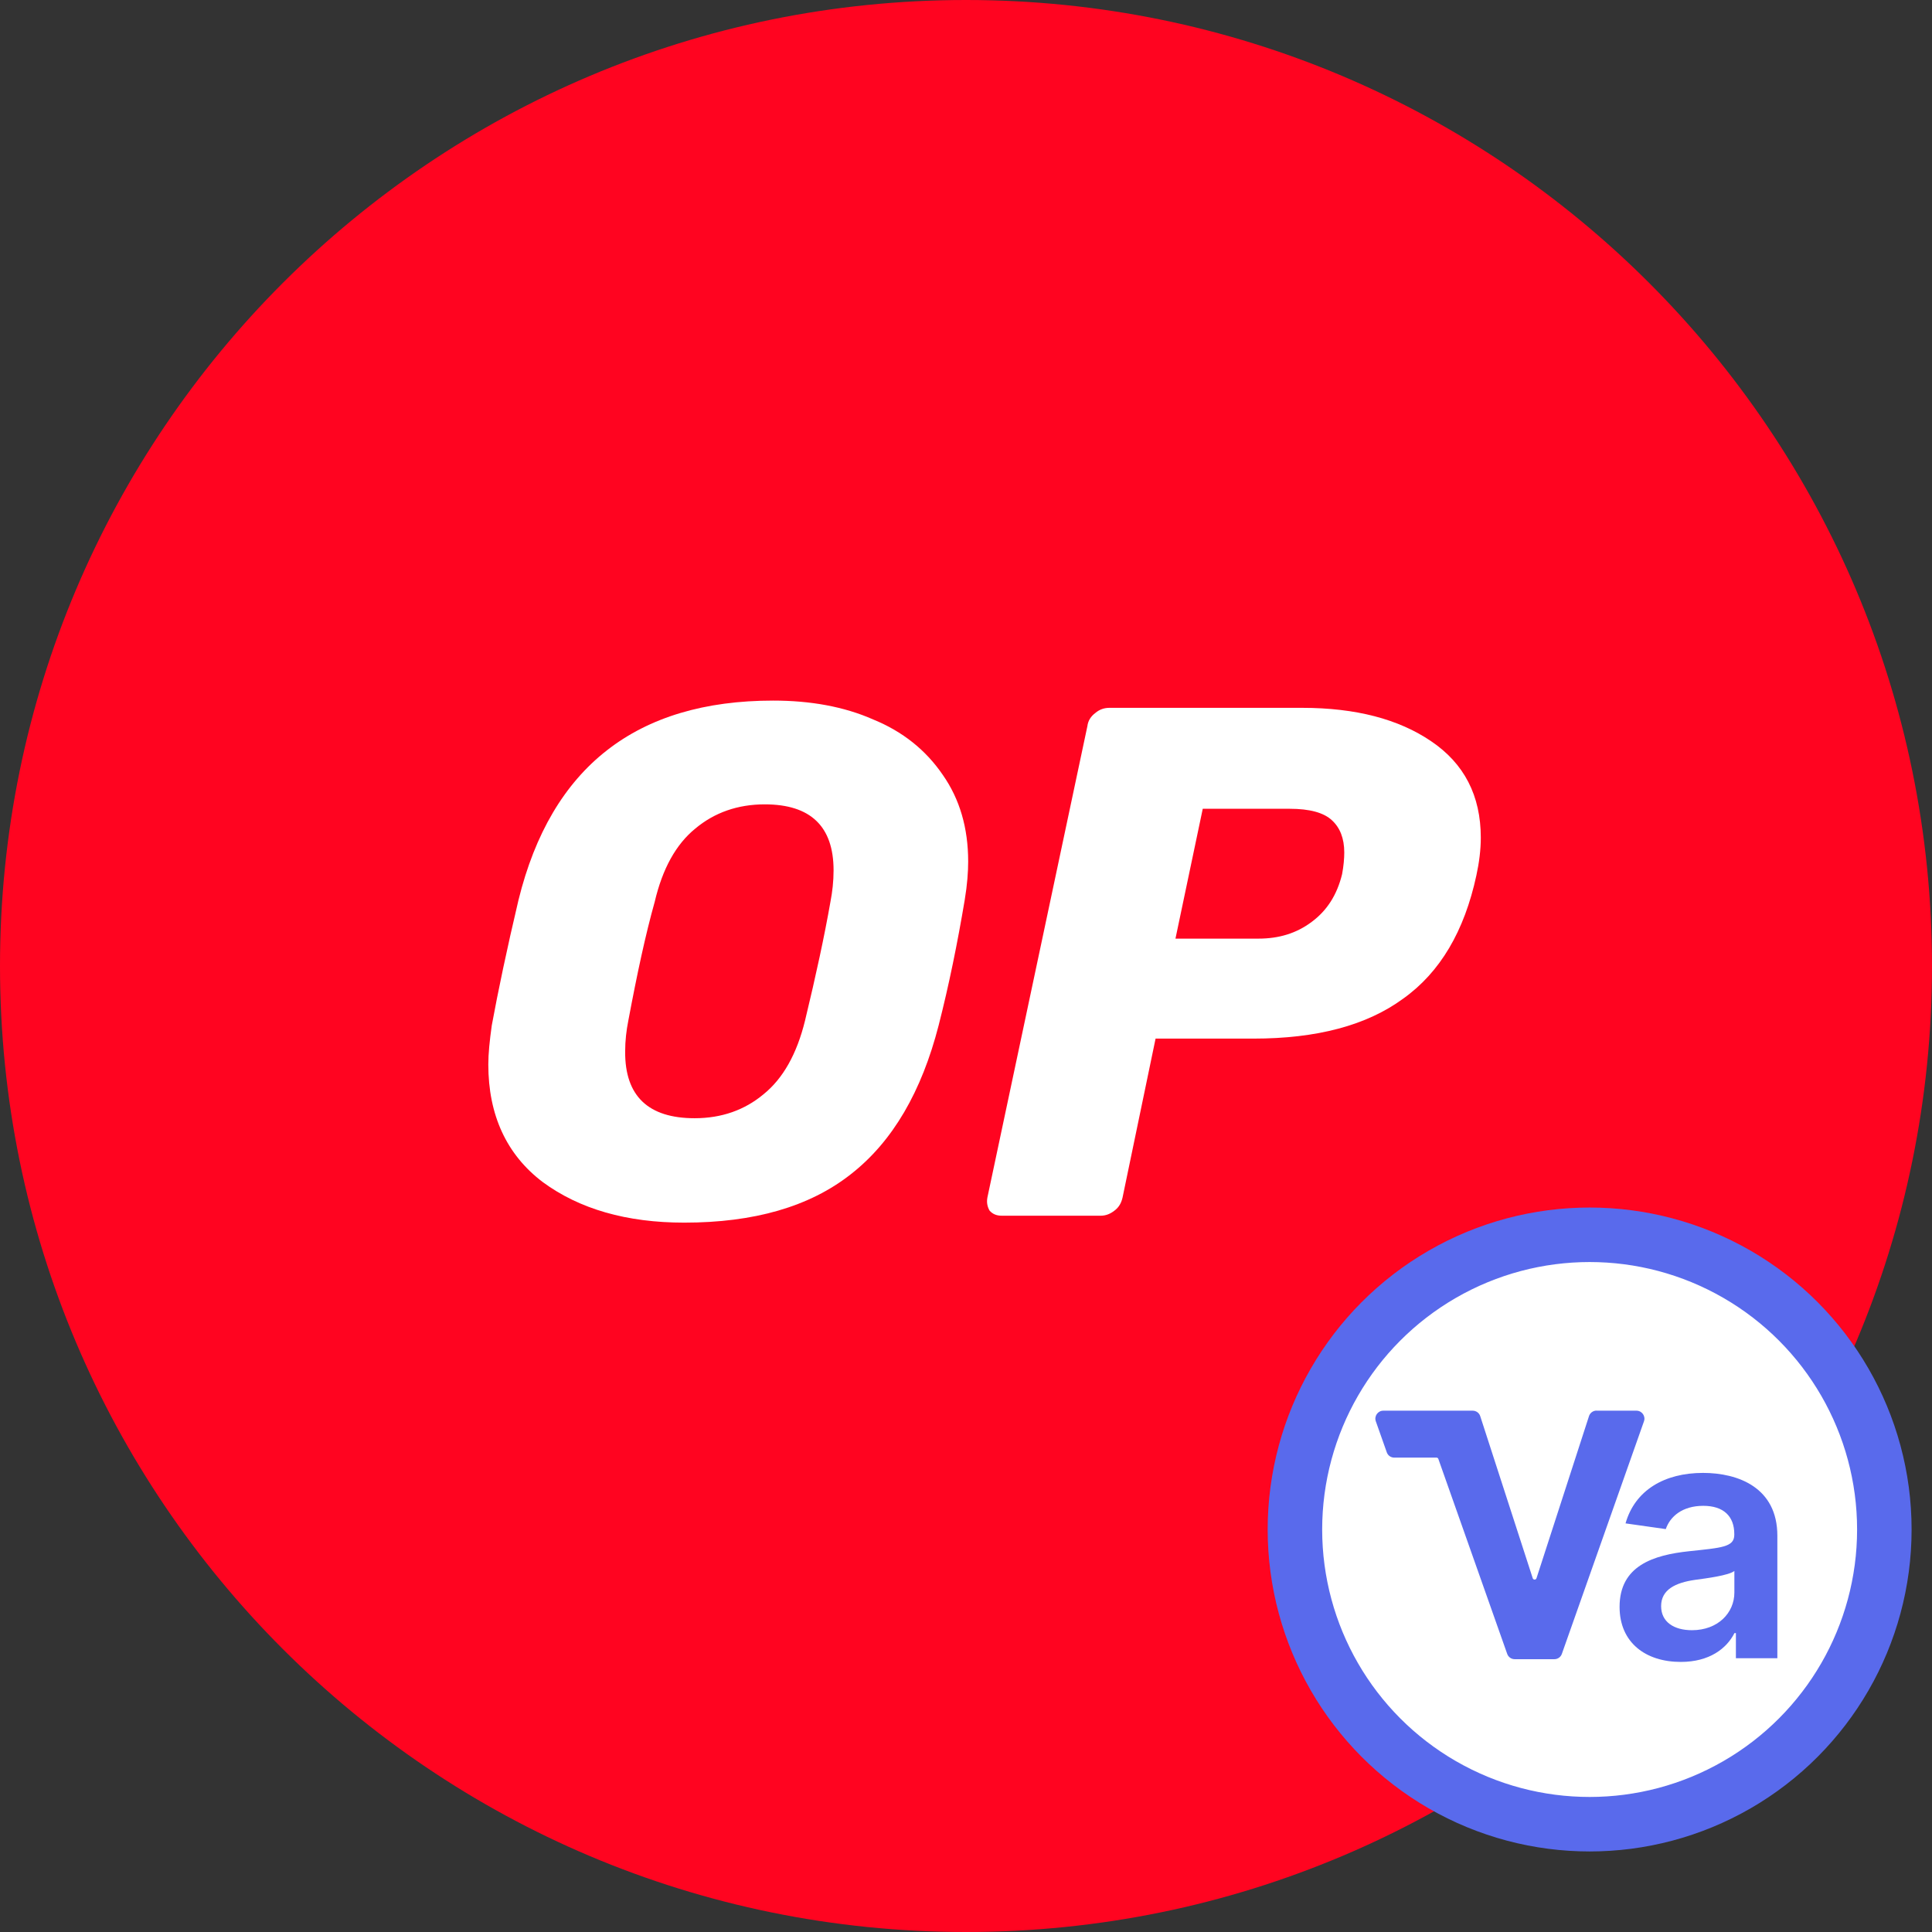 <?xml version="1.0" encoding="UTF-8"?>
<svg xmlns="http://www.w3.org/2000/svg" xmlns:xlink="http://www.w3.org/1999/xlink" width="24px" height="24px" viewBox="0 0 24 24" version="1.1">
<rect x="0" y="0" width="24" height="24" fill="#333333" stroke="none"/>
<g id="surface1">
<path style=" stroke:none;fill-rule:nonzero;fill:rgb(100%,1.569%,12.549%);fill-opacity:1;" d="M 24 12 C 24 18.629 18.629 24 12 24 C 5.371 24 0 18.629 0 12 C 0 5.371 5.371 0 12 0 C 18.629 0 24 5.371 24 12 Z M 24 12 "/>
<path style=" stroke:none;fill-rule:nonzero;fill:rgb(100%,100%,100%);fill-opacity:1;" d="M 8.5 15.188 C 7.785 15.188 7.199 15.02 6.742 14.684 C 6.293 14.344 6.066 13.852 6.066 13.223 C 6.066 13.09 6.082 12.93 6.109 12.738 C 6.188 12.309 6.297 11.789 6.441 11.18 C 6.848 9.527 7.906 8.703 9.605 8.703 C 10.066 8.703 10.484 8.777 10.848 8.938 C 11.211 9.086 11.5 9.316 11.711 9.625 C 11.922 9.926 12.027 10.285 12.027 10.703 C 12.027 10.828 12.016 10.988 11.984 11.18 C 11.895 11.711 11.789 12.234 11.66 12.738 C 11.449 13.559 11.09 14.18 10.57 14.586 C 10.055 14.992 9.363 15.188 8.5 15.188 Z M 8.629 13.891 C 8.965 13.891 9.25 13.789 9.484 13.594 C 9.727 13.398 9.898 13.094 10 12.68 C 10.137 12.113 10.242 11.625 10.316 11.203 C 10.34 11.078 10.355 10.949 10.355 10.812 C 10.355 10.266 10.07 9.992 9.5 9.992 C 9.164 9.992 8.875 10.094 8.637 10.293 C 8.398 10.488 8.23 10.789 8.133 11.203 C 8.02 11.605 7.914 12.098 7.805 12.68 C 7.781 12.801 7.766 12.926 7.766 13.062 C 7.762 13.617 8.055 13.891 8.629 13.891 Z M 8.629 13.891 "/>
<path style=" stroke:none;fill-rule:nonzero;fill:rgb(100%,100%,100%);fill-opacity:1;" d="M 12.445 15.102 C 12.379 15.102 12.332 15.082 12.293 15.039 C 12.266 14.992 12.254 14.938 12.266 14.875 L 13.508 9.02 C 13.516 8.953 13.551 8.898 13.609 8.855 C 13.66 8.812 13.719 8.793 13.781 8.793 L 16.176 8.793 C 16.844 8.793 17.375 8.934 17.777 9.207 C 18.188 9.484 18.395 9.883 18.395 10.406 C 18.395 10.555 18.375 10.715 18.34 10.875 C 18.191 11.566 17.891 12.078 17.43 12.406 C 16.977 12.738 16.359 12.902 15.57 12.902 L 14.355 12.902 L 13.945 14.875 C 13.93 14.941 13.902 14.996 13.844 15.039 C 13.789 15.082 13.734 15.102 13.672 15.102 Z M 15.633 11.66 C 15.887 11.66 16.105 11.594 16.293 11.453 C 16.484 11.312 16.609 11.117 16.672 10.859 C 16.691 10.758 16.699 10.664 16.699 10.59 C 16.699 10.414 16.645 10.281 16.547 10.191 C 16.445 10.094 16.266 10.047 16.023 10.047 L 14.941 10.047 L 14.602 11.66 Z M 15.633 11.66 "/>
<g id="svg_12">
  <circle id="svg_1" stroke-width="0.677" stroke="#596AEC" fill="white" r="3.661" cy="19" cx="19.747"/>
  <path id="svg_10" fill="#596AEC" d="m19.833,17.523c-0.043,0 -0.081,0.028 -0.094,0.069l-0.652,2.013c-0.007,0.023 -0.04,0.023 -0.047,0l-0.652,-2.013c-0.013,-0.041 -0.051,-0.068 -0.094,-0.068l-1.11,0c-0.068,0 -0.116,0.068 -0.093,0.132l0.136,0.385c0.014,0.04 0.051,0.066 0.093,0.066l0.525,0c0.011,0 0.02,0.007 0.023,0.017l0.855,2.421c0.014,0.04 0.051,0.066 0.093,0.066l0.493,0c0.042,0 0.079,-0.026 0.093,-0.066l1.02,-2.889c0.023,-0.064 -0.025,-0.132 -0.093,-0.132l-0.497,0z"/>
  <path id="svg_11" fill="#596AEC" d="m20.879,20.645c0.357,0 0.57,-0.167 0.667,-0.358l0.018,0l0,0.312l0.515,0l0,-1.521c0,-0.601 -0.49,-0.781 -0.923,-0.781c-0.478,0 -0.845,0.213 -0.963,0.627l0.5,0.071c0.053,-0.155 0.204,-0.289 0.466,-0.289c0.249,0 0.385,0.127 0.385,0.351l0,0.009c0,0.154 -0.161,0.161 -0.562,0.204c-0.441,0.047 -0.863,0.179 -0.863,0.691c0,0.447 0.327,0.684 0.76,0.684zm0.139,-0.394c-0.223,0 -0.383,-0.102 -0.383,-0.299c0,-0.206 0.179,-0.291 0.419,-0.326c0.141,-0.019 0.422,-0.055 0.491,-0.111l0,0.268c0,0.253 -0.204,0.468 -0.527,0.468z"/>
</g>
</g>
</svg>
